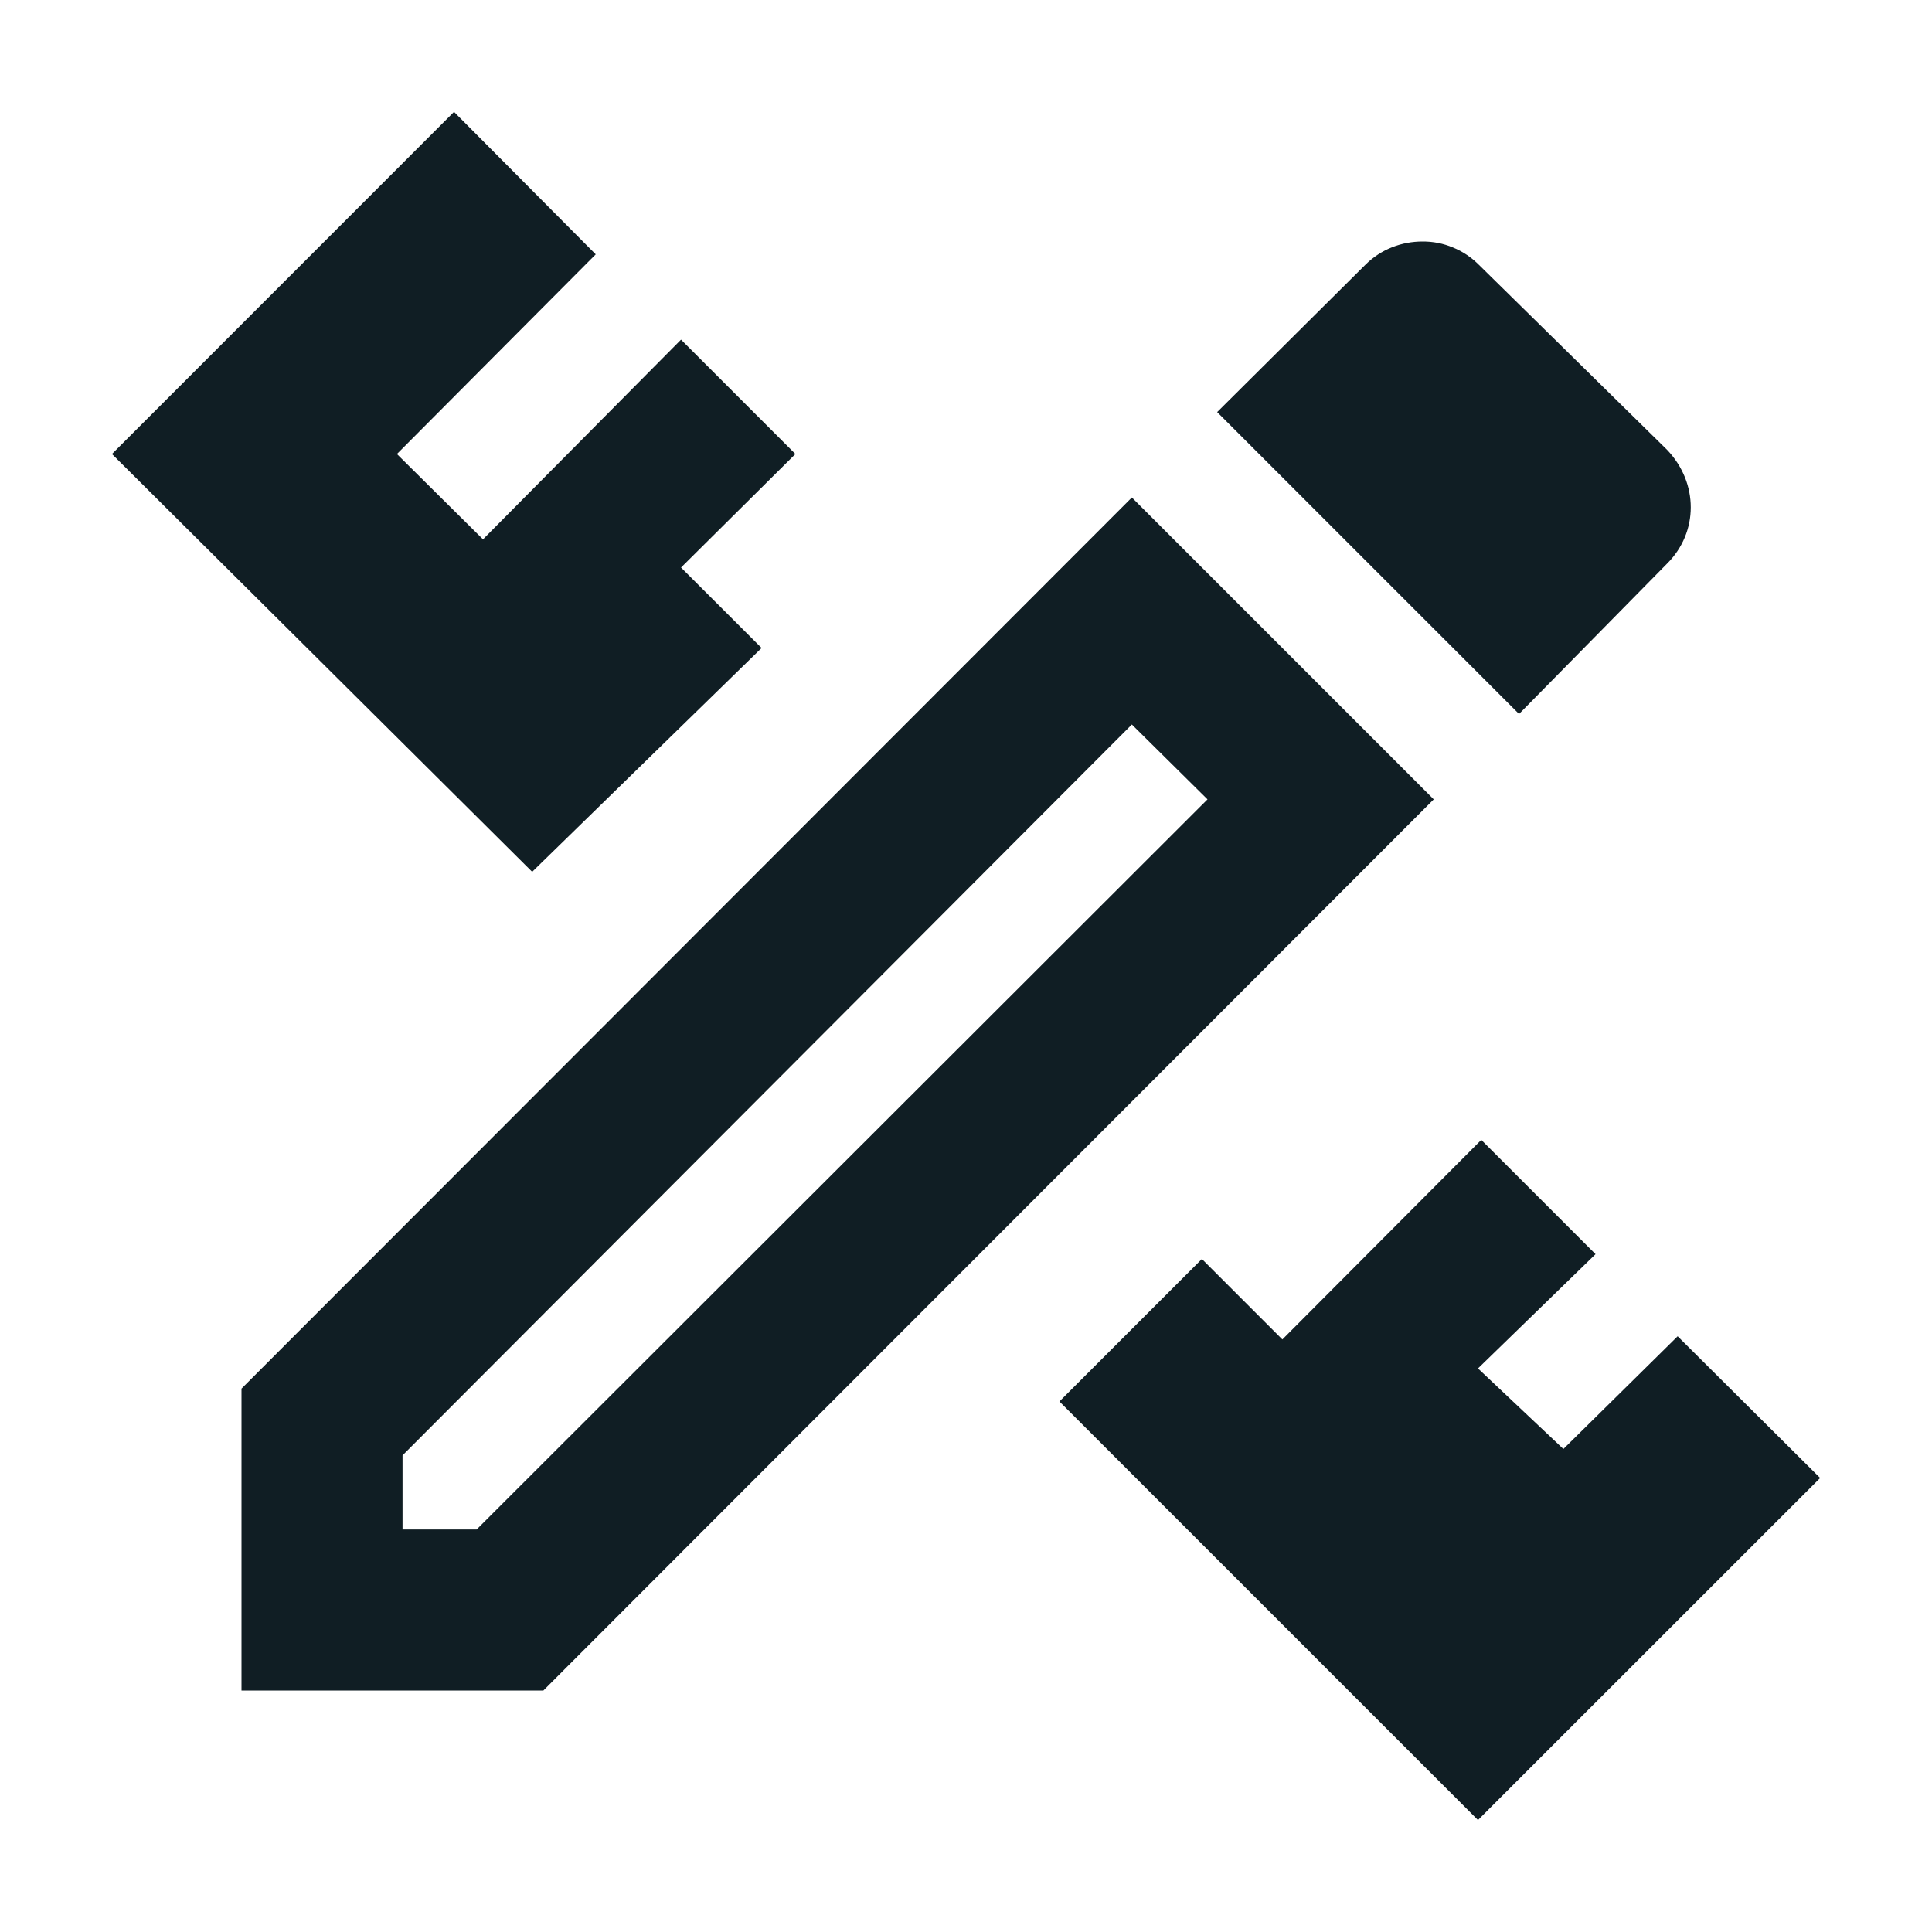 <svg width="20" height="20" viewBox="0 0 20 20" fill="none" xmlns="http://www.w3.org/2000/svg">
<path d="M18.842 15.3L15.3 18.841L10.967 14.508L12.442 13.033L13.275 13.866L15.334 11.8L16.517 12.983L15.3 14.166L16.184 15L17.367 13.833L18.842 15.3ZM5.509 9.025L1.159 4.7L4.7 1.158L6.167 2.633L4.109 4.7L5 5.583L7.05 3.516L8.234 4.7L7.05 5.875L7.884 6.708L5.509 9.025ZM11.717 7.5L12.5 8.275L4.934 15.833H4.167V15.066L11.717 7.5ZM14.725 2.5C14.517 2.5 14.3 2.575 14.134 2.741L12.6 4.266L15.725 7.391L17.259 5.833C17.584 5.508 17.584 5 17.259 4.658L15.309 2.741C15.232 2.664 15.142 2.603 15.041 2.562C14.941 2.52 14.834 2.499 14.725 2.5ZM11.717 5.15L2.5 14.375V17.5H5.625L14.842 8.275L11.717 5.15Z" fill="#101E24"/>
</svg>
